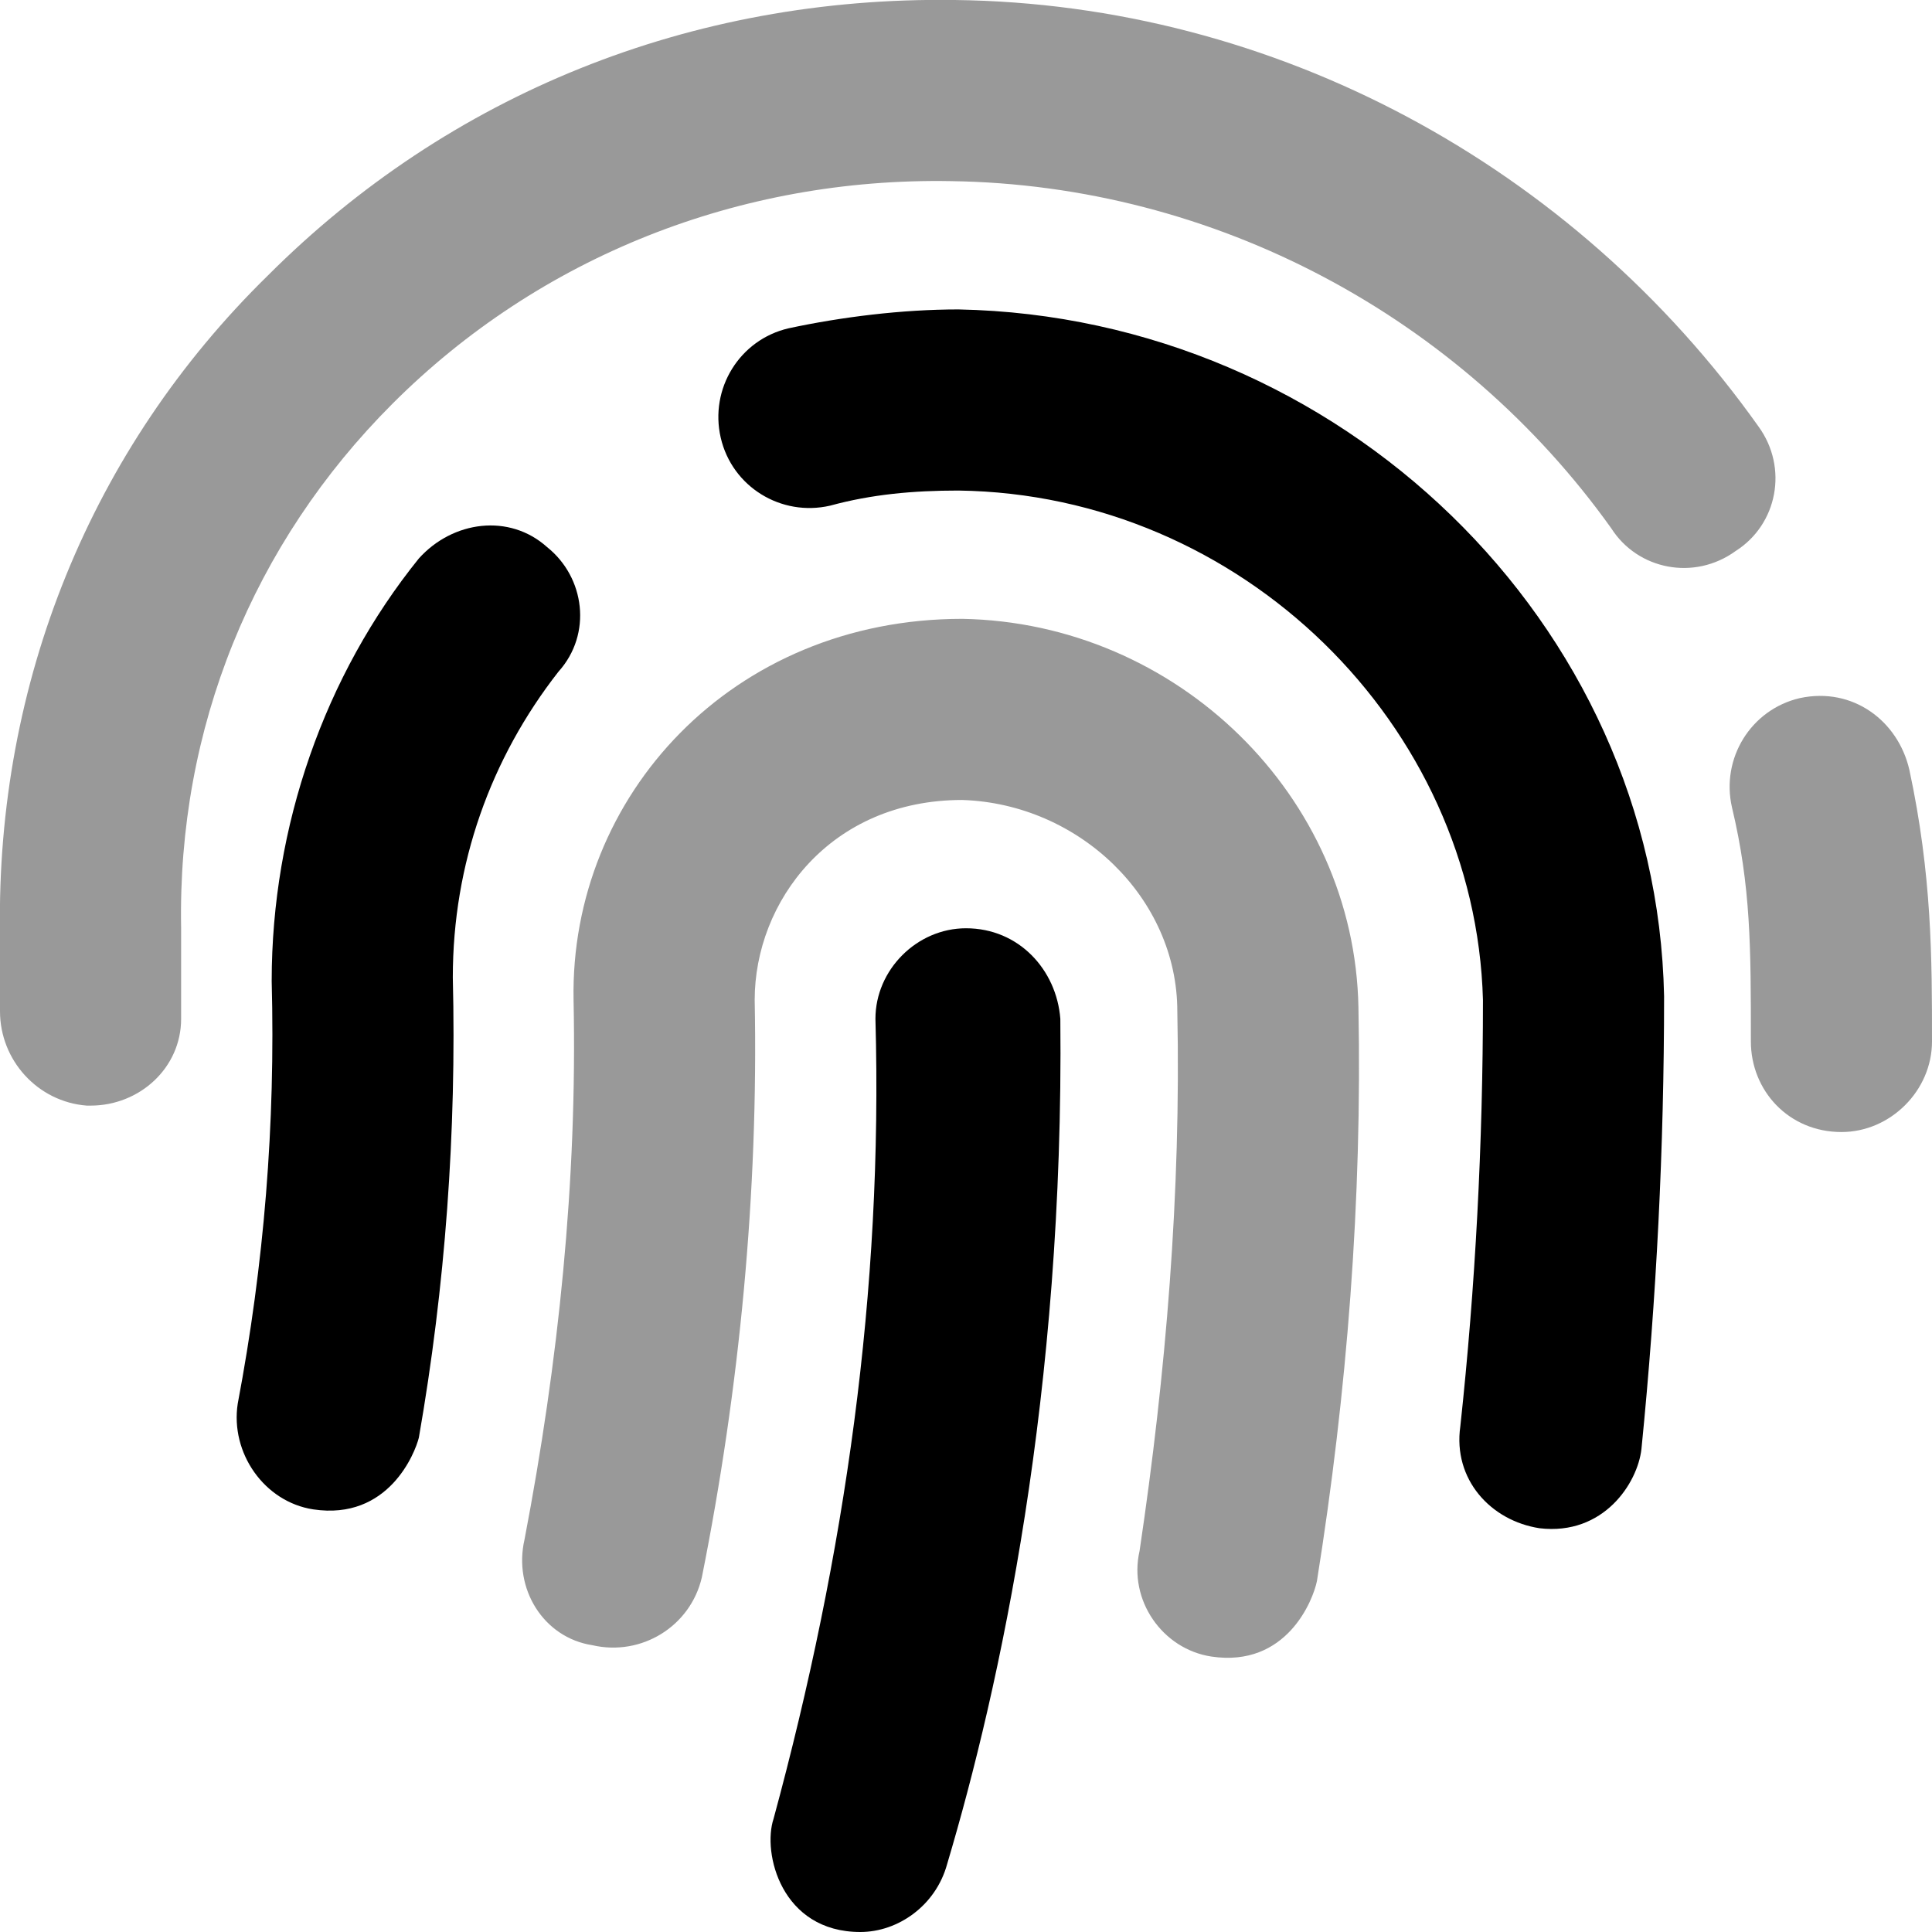 <svg xmlns="http://www.w3.org/2000/svg" viewBox="0 0 512 512"><!-- Font Awesome Pro 6.0.0-alpha1 by @fontawesome - https://fontawesome.com License - https://fontawesome.com/license (Commercial License) --><defs><style>.fa-secondary{opacity:.4}</style></defs><path d="M255 164C194 164 151 211 152 265C153 313 148 361 139 408C136 421 144 434 157 436C170 439 183 431 186 418C196 368 201 316 200 265C200 239 220 212 255 212C286 213 312 238 312 268C313 316 309 364 302 411C299 424 308 437 321 439C341 442 348 424 349 419C357 369 361 318 360 267C359 211 312 165 255 164ZM506 204C503 191 491 182 477 185C464 188 456 201 459 214C464 235 464 251 464 276C464 289 474 300 488 300H488C501 300 512 289 512 276C512 254 512 232 506 204ZM466 113C417 44 338 1 253 0C183 -1 119 25 71 73C24 119 -1 181 0 247L0 268C0 281 10 292 23 293C24 293 24 293 24 293C37 293 48 283 48 270L48 246C47 193 67 144 104 107C143 68 196 47 252 48C322 49 387 84 427 140C434 151 449 154 460 146C471 139 474 124 466 113Z" class="fa-secondary"/><path d="M256 246C243 246 232 257 232 270C234 342 224 412 205 482C202 491 207 512 228 512C238 512 248 505 251 494C265 447 282 369 281 270C280 257 270 246 256 246ZM145 145C135 136 120 138 111 148C86 179 72 219 72 260C73 298 70 335 63 372C61 385 70 398 83 400C103 403 110 385 111 381C118 341 121 300 120 259C120 229 130 201 148 178C157 168 155 153 145 145ZM254 82C239 82 223 84 209 87C196 90 188 103 191 116C194 129 207 137 220 134C231 131 242 130 254 130C329 131 391 192 393 265C393 303 391 341 387 378C385 392 395 403 408 405C425 407 434 393 435 384C439 344 441 304 441 264C439 165 355 84 254 82Z" class="fa-primary"/></svg>